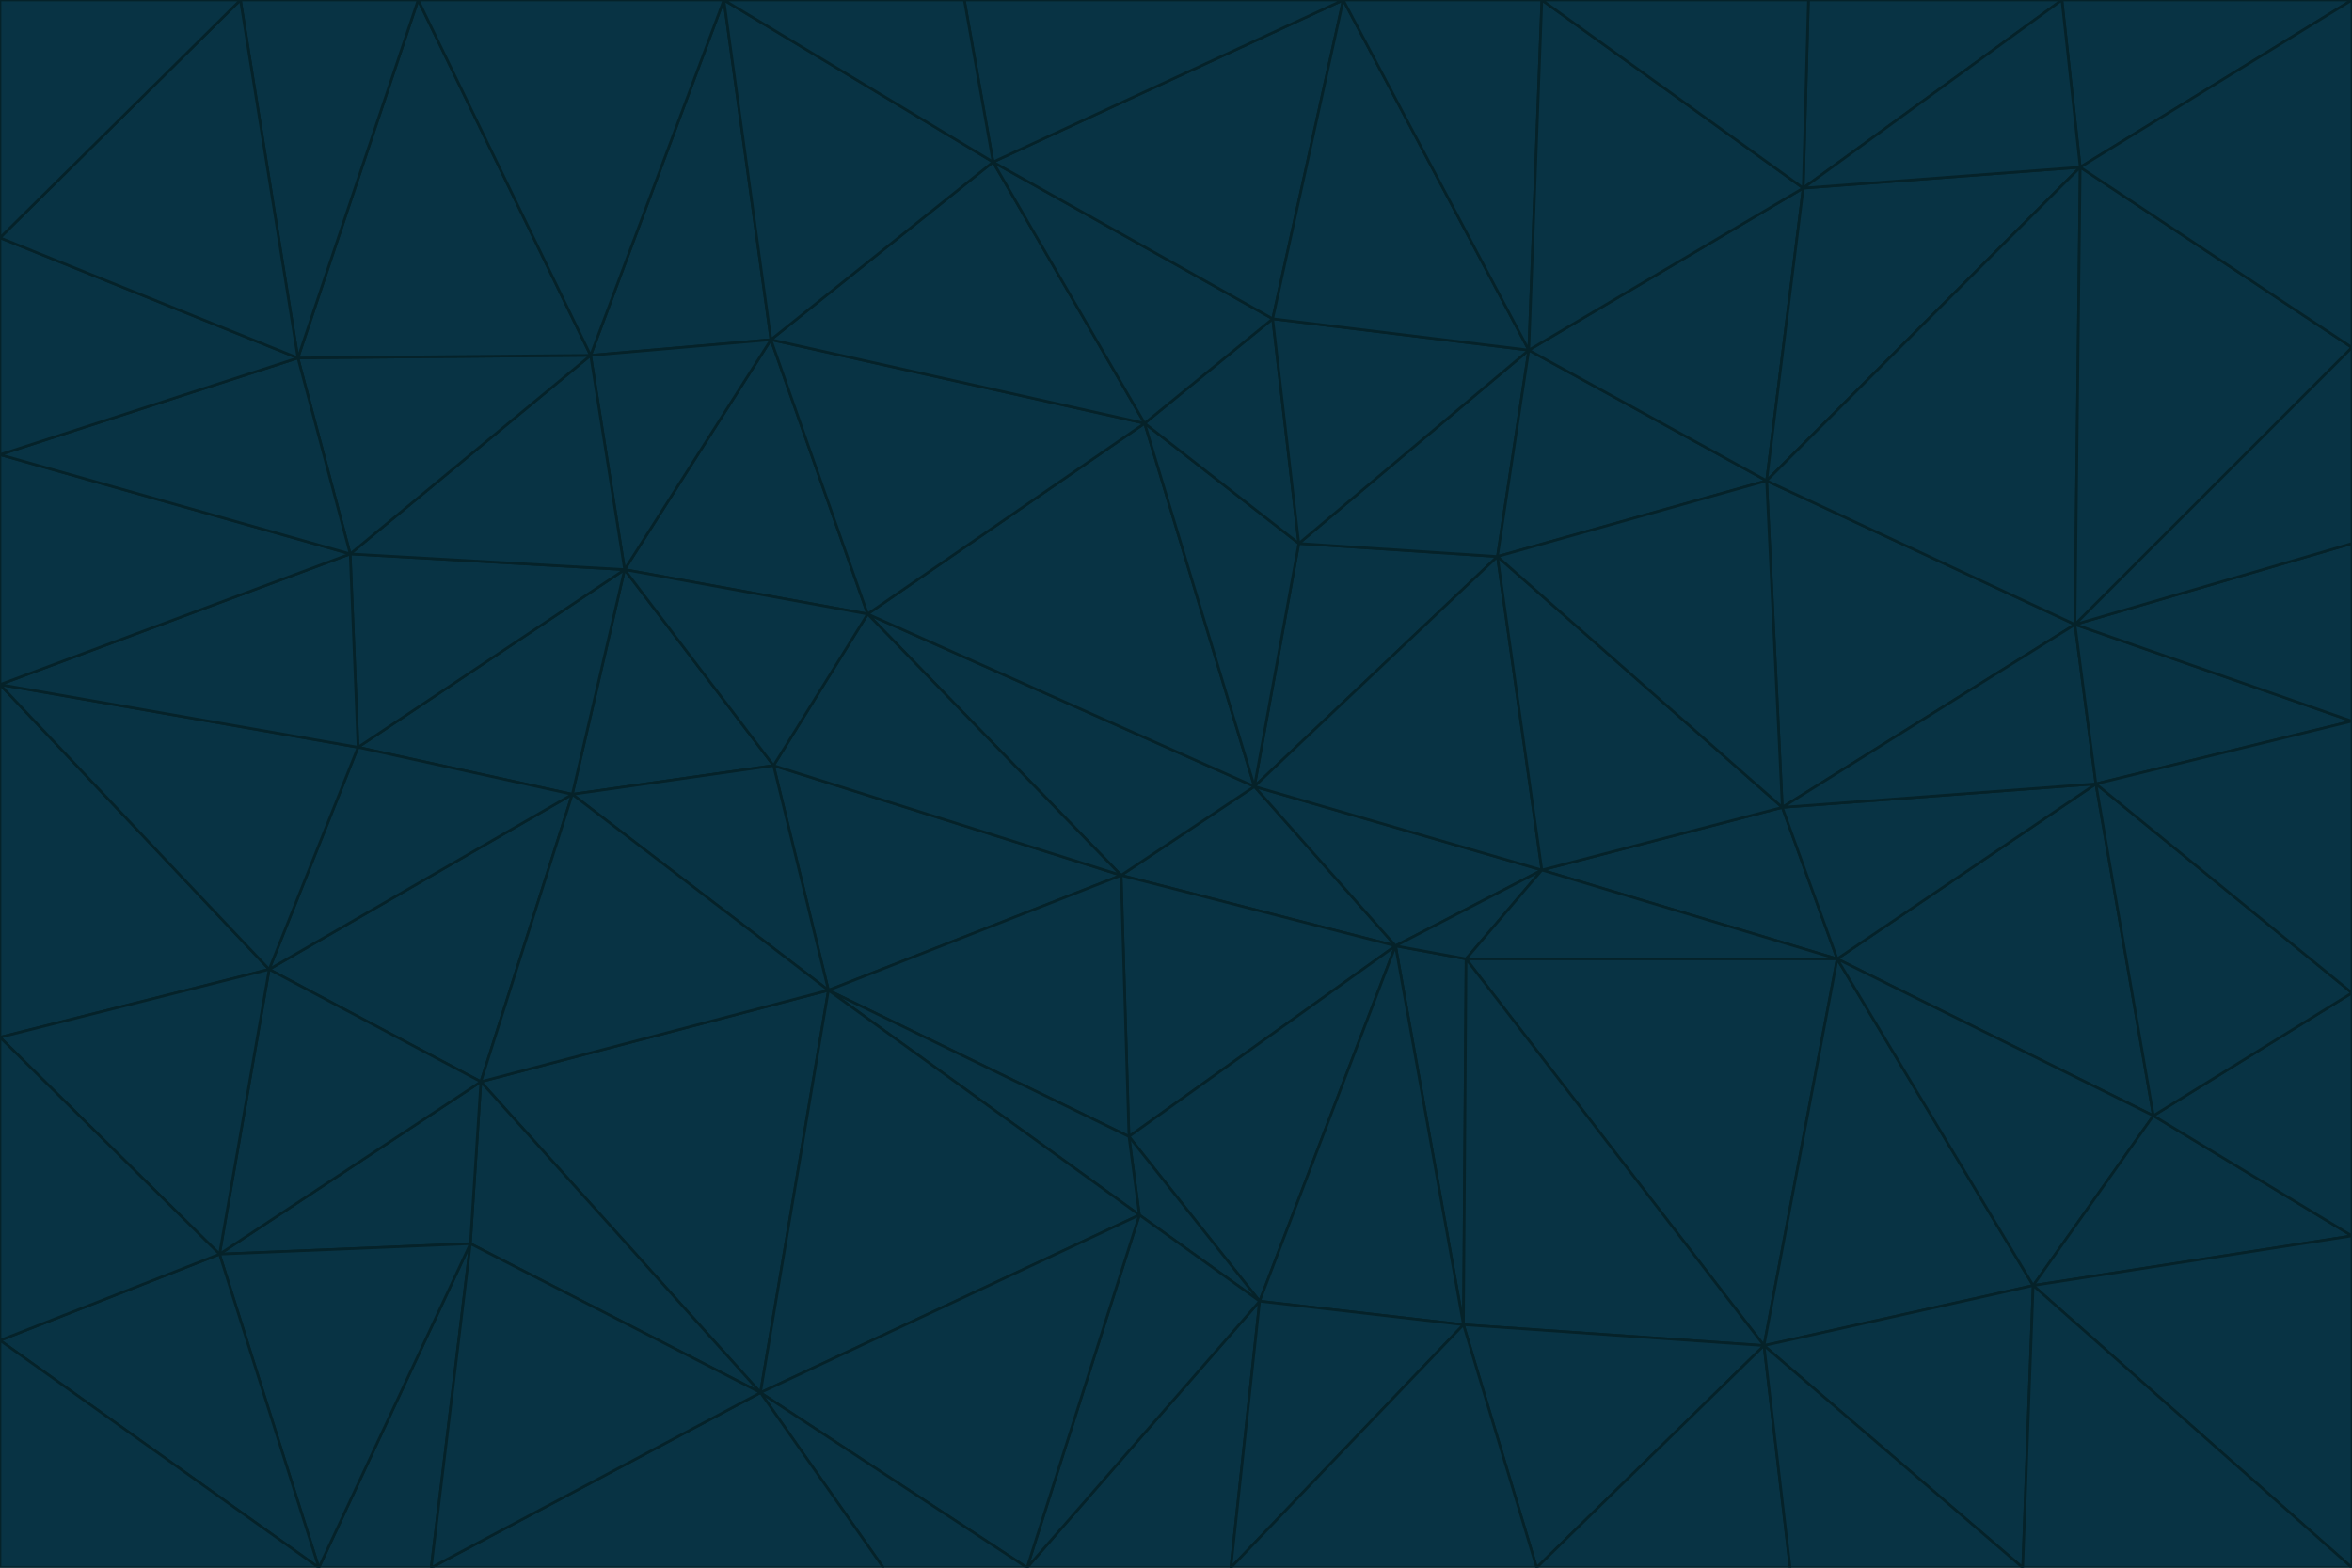 <svg id="visual" viewBox="0 0 900 600" width="900" height="600" xmlns="http://www.w3.org/2000/svg" xmlns:xlink="http://www.w3.org/1999/xlink" version="1.1"><g stroke-width="1" stroke-linejoin="bevel"><path d="M480 301L429 335L534 362Z" fill="#083344" stroke="#052229"></path><path d="M534 362L590 333L480 301Z" fill="#083344" stroke="#052229"></path><path d="M429 335L432 435L534 362Z" fill="#083344" stroke="#052229"></path><path d="M534 362L560 507L561 367Z" fill="#083344" stroke="#052229"></path><path d="M561 367L590 333L534 362Z" fill="#083344" stroke="#052229"></path><path d="M432 435L482 498L534 362Z" fill="#083344" stroke="#052229"></path><path d="M436 465L482 498L432 435Z" fill="#083344" stroke="#052229"></path><path d="M703 367L682 309L590 333Z" fill="#083344" stroke="#052229"></path><path d="M573 213L497 208L480 301Z" fill="#083344" stroke="#052229"></path><path d="M480 301L332 235L429 335Z" fill="#083344" stroke="#052229"></path><path d="M296 293L317 379L429 335Z" fill="#083344" stroke="#052229"></path><path d="M429 335L317 379L432 435Z" fill="#083344" stroke="#052229"></path><path d="M432 435L317 379L436 465Z" fill="#083344" stroke="#052229"></path><path d="M590 333L573 213L480 301Z" fill="#083344" stroke="#052229"></path><path d="M482 498L560 507L534 362Z" fill="#083344" stroke="#052229"></path><path d="M438 162L332 235L480 301Z" fill="#083344" stroke="#052229"></path><path d="M332 235L296 293L429 335Z" fill="#083344" stroke="#052229"></path><path d="M497 208L438 162L480 301Z" fill="#083344" stroke="#052229"></path><path d="M487 122L438 162L497 208Z" fill="#083344" stroke="#052229"></path><path d="M703 367L590 333L561 367Z" fill="#083344" stroke="#052229"></path><path d="M590 333L682 309L573 213Z" fill="#083344" stroke="#052229"></path><path d="M675 515L703 367L561 367Z" fill="#083344" stroke="#052229"></path><path d="M585 134L497 208L573 213Z" fill="#083344" stroke="#052229"></path><path d="M585 134L487 122L497 208Z" fill="#083344" stroke="#052229"></path><path d="M295 130L239 218L332 235Z" fill="#083344" stroke="#052229"></path><path d="M393 600L471 600L482 498Z" fill="#083344" stroke="#052229"></path><path d="M482 498L471 600L560 507Z" fill="#083344" stroke="#052229"></path><path d="M560 507L675 515L561 367Z" fill="#083344" stroke="#052229"></path><path d="M393 600L482 498L436 465Z" fill="#083344" stroke="#052229"></path><path d="M676 184L585 134L573 213Z" fill="#083344" stroke="#052229"></path><path d="M588 600L675 515L560 507Z" fill="#083344" stroke="#052229"></path><path d="M184 414L291 533L317 379Z" fill="#083344" stroke="#052229"></path><path d="M317 379L291 533L436 465Z" fill="#083344" stroke="#052229"></path><path d="M291 533L393 600L436 465Z" fill="#083344" stroke="#052229"></path><path d="M794 239L676 184L682 309Z" fill="#083344" stroke="#052229"></path><path d="M682 309L676 184L573 213Z" fill="#083344" stroke="#052229"></path><path d="M239 218L219 304L296 293Z" fill="#083344" stroke="#052229"></path><path d="M296 293L219 304L317 379Z" fill="#083344" stroke="#052229"></path><path d="M239 218L296 293L332 235Z" fill="#083344" stroke="#052229"></path><path d="M471 600L588 600L560 507Z" fill="#083344" stroke="#052229"></path><path d="M295 130L332 235L438 162Z" fill="#083344" stroke="#052229"></path><path d="M291 533L338 600L393 600Z" fill="#083344" stroke="#052229"></path><path d="M380 62L295 130L438 162Z" fill="#083344" stroke="#052229"></path><path d="M103 371L184 414L219 304Z" fill="#083344" stroke="#052229"></path><path d="M219 304L184 414L317 379Z" fill="#083344" stroke="#052229"></path><path d="M291 533L165 600L338 600Z" fill="#083344" stroke="#052229"></path><path d="M487 122L380 62L438 162Z" fill="#083344" stroke="#052229"></path><path d="M514 0L380 62L487 122Z" fill="#083344" stroke="#052229"></path><path d="M588 600L685 600L675 515Z" fill="#083344" stroke="#052229"></path><path d="M824 427L802 300L703 367Z" fill="#083344" stroke="#052229"></path><path d="M184 414L180 476L291 533Z" fill="#083344" stroke="#052229"></path><path d="M778 492L703 367L675 515Z" fill="#083344" stroke="#052229"></path><path d="M703 367L802 300L682 309Z" fill="#083344" stroke="#052229"></path><path d="M774 600L778 492L675 515Z" fill="#083344" stroke="#052229"></path><path d="M802 300L794 239L682 309Z" fill="#083344" stroke="#052229"></path><path d="M676 184L690 72L585 134Z" fill="#083344" stroke="#052229"></path><path d="M277 0L226 136L295 130Z" fill="#083344" stroke="#052229"></path><path d="M295 130L226 136L239 218Z" fill="#083344" stroke="#052229"></path><path d="M239 218L137 286L219 304Z" fill="#083344" stroke="#052229"></path><path d="M134 212L137 286L239 218Z" fill="#083344" stroke="#052229"></path><path d="M184 414L84 480L180 476Z" fill="#083344" stroke="#052229"></path><path d="M778 492L824 427L703 367Z" fill="#083344" stroke="#052229"></path><path d="M802 300L900 276L794 239Z" fill="#083344" stroke="#052229"></path><path d="M796 64L690 72L676 184Z" fill="#083344" stroke="#052229"></path><path d="M585 134L514 0L487 122Z" fill="#083344" stroke="#052229"></path><path d="M590 0L514 0L585 134Z" fill="#083344" stroke="#052229"></path><path d="M690 72L590 0L585 134Z" fill="#083344" stroke="#052229"></path><path d="M380 62L277 0L295 130Z" fill="#083344" stroke="#052229"></path><path d="M514 0L369 0L380 62Z" fill="#083344" stroke="#052229"></path><path d="M226 136L134 212L239 218Z" fill="#083344" stroke="#052229"></path><path d="M114 137L134 212L226 136Z" fill="#083344" stroke="#052229"></path><path d="M0 397L103 371L0 262Z" fill="#083344" stroke="#052229"></path><path d="M137 286L103 371L219 304Z" fill="#083344" stroke="#052229"></path><path d="M685 600L774 600L675 515Z" fill="#083344" stroke="#052229"></path><path d="M778 492L900 473L824 427Z" fill="#083344" stroke="#052229"></path><path d="M122 600L165 600L180 476Z" fill="#083344" stroke="#052229"></path><path d="M180 476L165 600L291 533Z" fill="#083344" stroke="#052229"></path><path d="M369 0L277 0L380 62Z" fill="#083344" stroke="#052229"></path><path d="M789 0L692 0L690 72Z" fill="#083344" stroke="#052229"></path><path d="M690 72L692 0L590 0Z" fill="#083344" stroke="#052229"></path><path d="M103 371L84 480L184 414Z" fill="#083344" stroke="#052229"></path><path d="M900 473L900 380L824 427Z" fill="#083344" stroke="#052229"></path><path d="M824 427L900 380L802 300Z" fill="#083344" stroke="#052229"></path><path d="M794 239L796 64L676 184Z" fill="#083344" stroke="#052229"></path><path d="M160 0L114 137L226 136Z" fill="#083344" stroke="#052229"></path><path d="M0 262L103 371L137 286Z" fill="#083344" stroke="#052229"></path><path d="M103 371L0 397L84 480Z" fill="#083344" stroke="#052229"></path><path d="M900 380L900 276L802 300Z" fill="#083344" stroke="#052229"></path><path d="M900 133L796 64L794 239Z" fill="#083344" stroke="#052229"></path><path d="M84 480L122 600L180 476Z" fill="#083344" stroke="#052229"></path><path d="M900 600L900 473L778 492Z" fill="#083344" stroke="#052229"></path><path d="M900 276L900 208L794 239Z" fill="#083344" stroke="#052229"></path><path d="M900 0L789 0L796 64Z" fill="#083344" stroke="#052229"></path><path d="M796 64L789 0L690 72Z" fill="#083344" stroke="#052229"></path><path d="M900 208L900 133L794 239Z" fill="#083344" stroke="#052229"></path><path d="M277 0L160 0L226 136Z" fill="#083344" stroke="#052229"></path><path d="M0 262L137 286L134 212Z" fill="#083344" stroke="#052229"></path><path d="M84 480L0 513L122 600Z" fill="#083344" stroke="#052229"></path><path d="M0 262L134 212L0 174Z" fill="#083344" stroke="#052229"></path><path d="M774 600L900 600L778 492Z" fill="#083344" stroke="#052229"></path><path d="M0 174L134 212L114 137Z" fill="#083344" stroke="#052229"></path><path d="M0 397L0 513L84 480Z" fill="#083344" stroke="#052229"></path><path d="M0 91L0 174L114 137Z" fill="#083344" stroke="#052229"></path><path d="M160 0L92 0L114 137Z" fill="#083344" stroke="#052229"></path><path d="M0 513L0 600L122 600Z" fill="#083344" stroke="#052229"></path><path d="M92 0L0 91L114 137Z" fill="#083344" stroke="#052229"></path><path d="M900 133L900 0L796 64Z" fill="#083344" stroke="#052229"></path><path d="M92 0L0 0L0 91Z" fill="#083344" stroke="#052229"></path></g></svg>